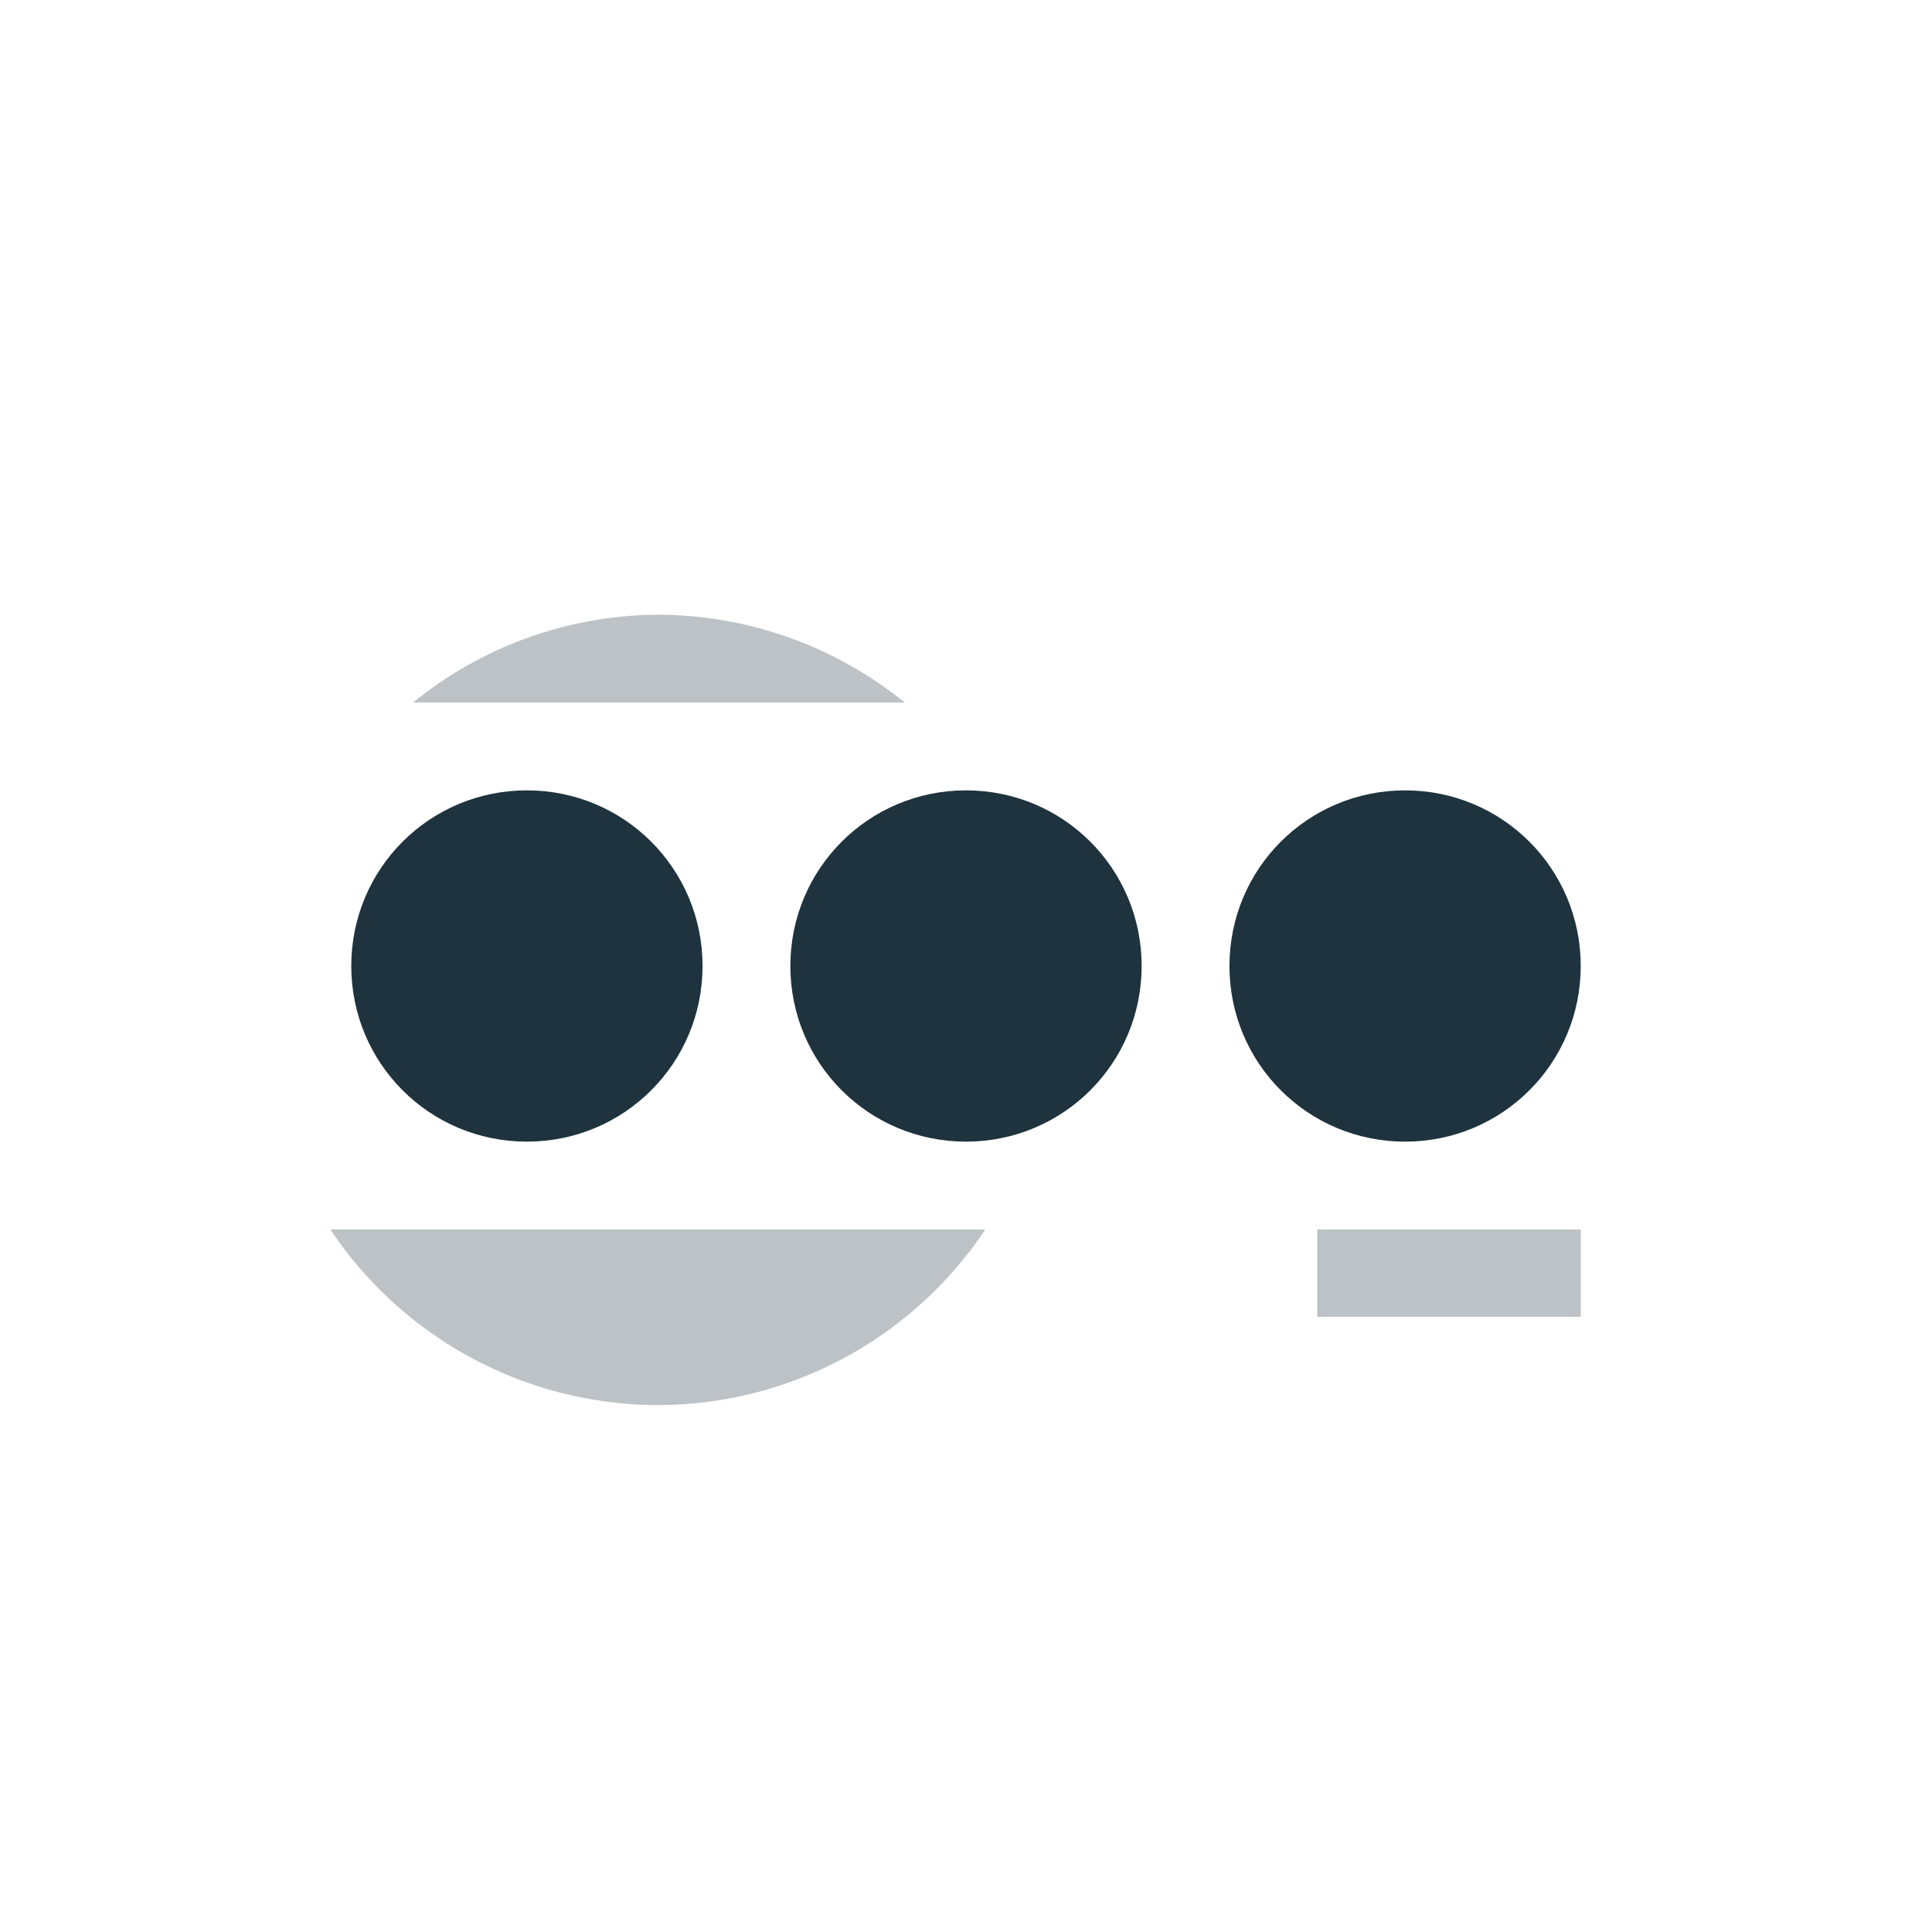 <svg xmlns="http://www.w3.org/2000/svg" width="22" height="22" version="1.1" id="svg11"><defs id="defs3"><style id="current-color-scheme" type="text/css">.ColorScheme-Text{color:#1e333d}</style></defs><g transform="translate(-57 -575.36)" id="g9"><path class="ColorScheme-Text" d="M64.5 582.36a4.457 4.457 0 0 0-2.797 1h5.6a4.483 4.483 0 0 0-2.803-1zm-3.738 7a4.492 4.492 0 0 0 3.738 2 4.49 4.49 0 0 0 3.72-2zm11.238 0v.996h3v-.996z" id="path5" color="#1e333d" opacity=".3" fill="#1e333d" fill-opacity="1"/><path class="ColorScheme-Text" d="M63 584.36c-1.108 0-2 .892-2 2s.892 2 2 2 2-.892 2-2-.892-2-2-2zm5 0c-1.108 0-2 .892-2 2s.892 2 2 2 2-.892 2-2-.892-2-2-2zm5 0c-1.108 0-2 .892-2 2s.892 2 2 2 2-.892 2-2-.892-2-2-2z" id="path7" color="#1e333d" fill="#1e333d" fill-opacity="1"/></g></svg>